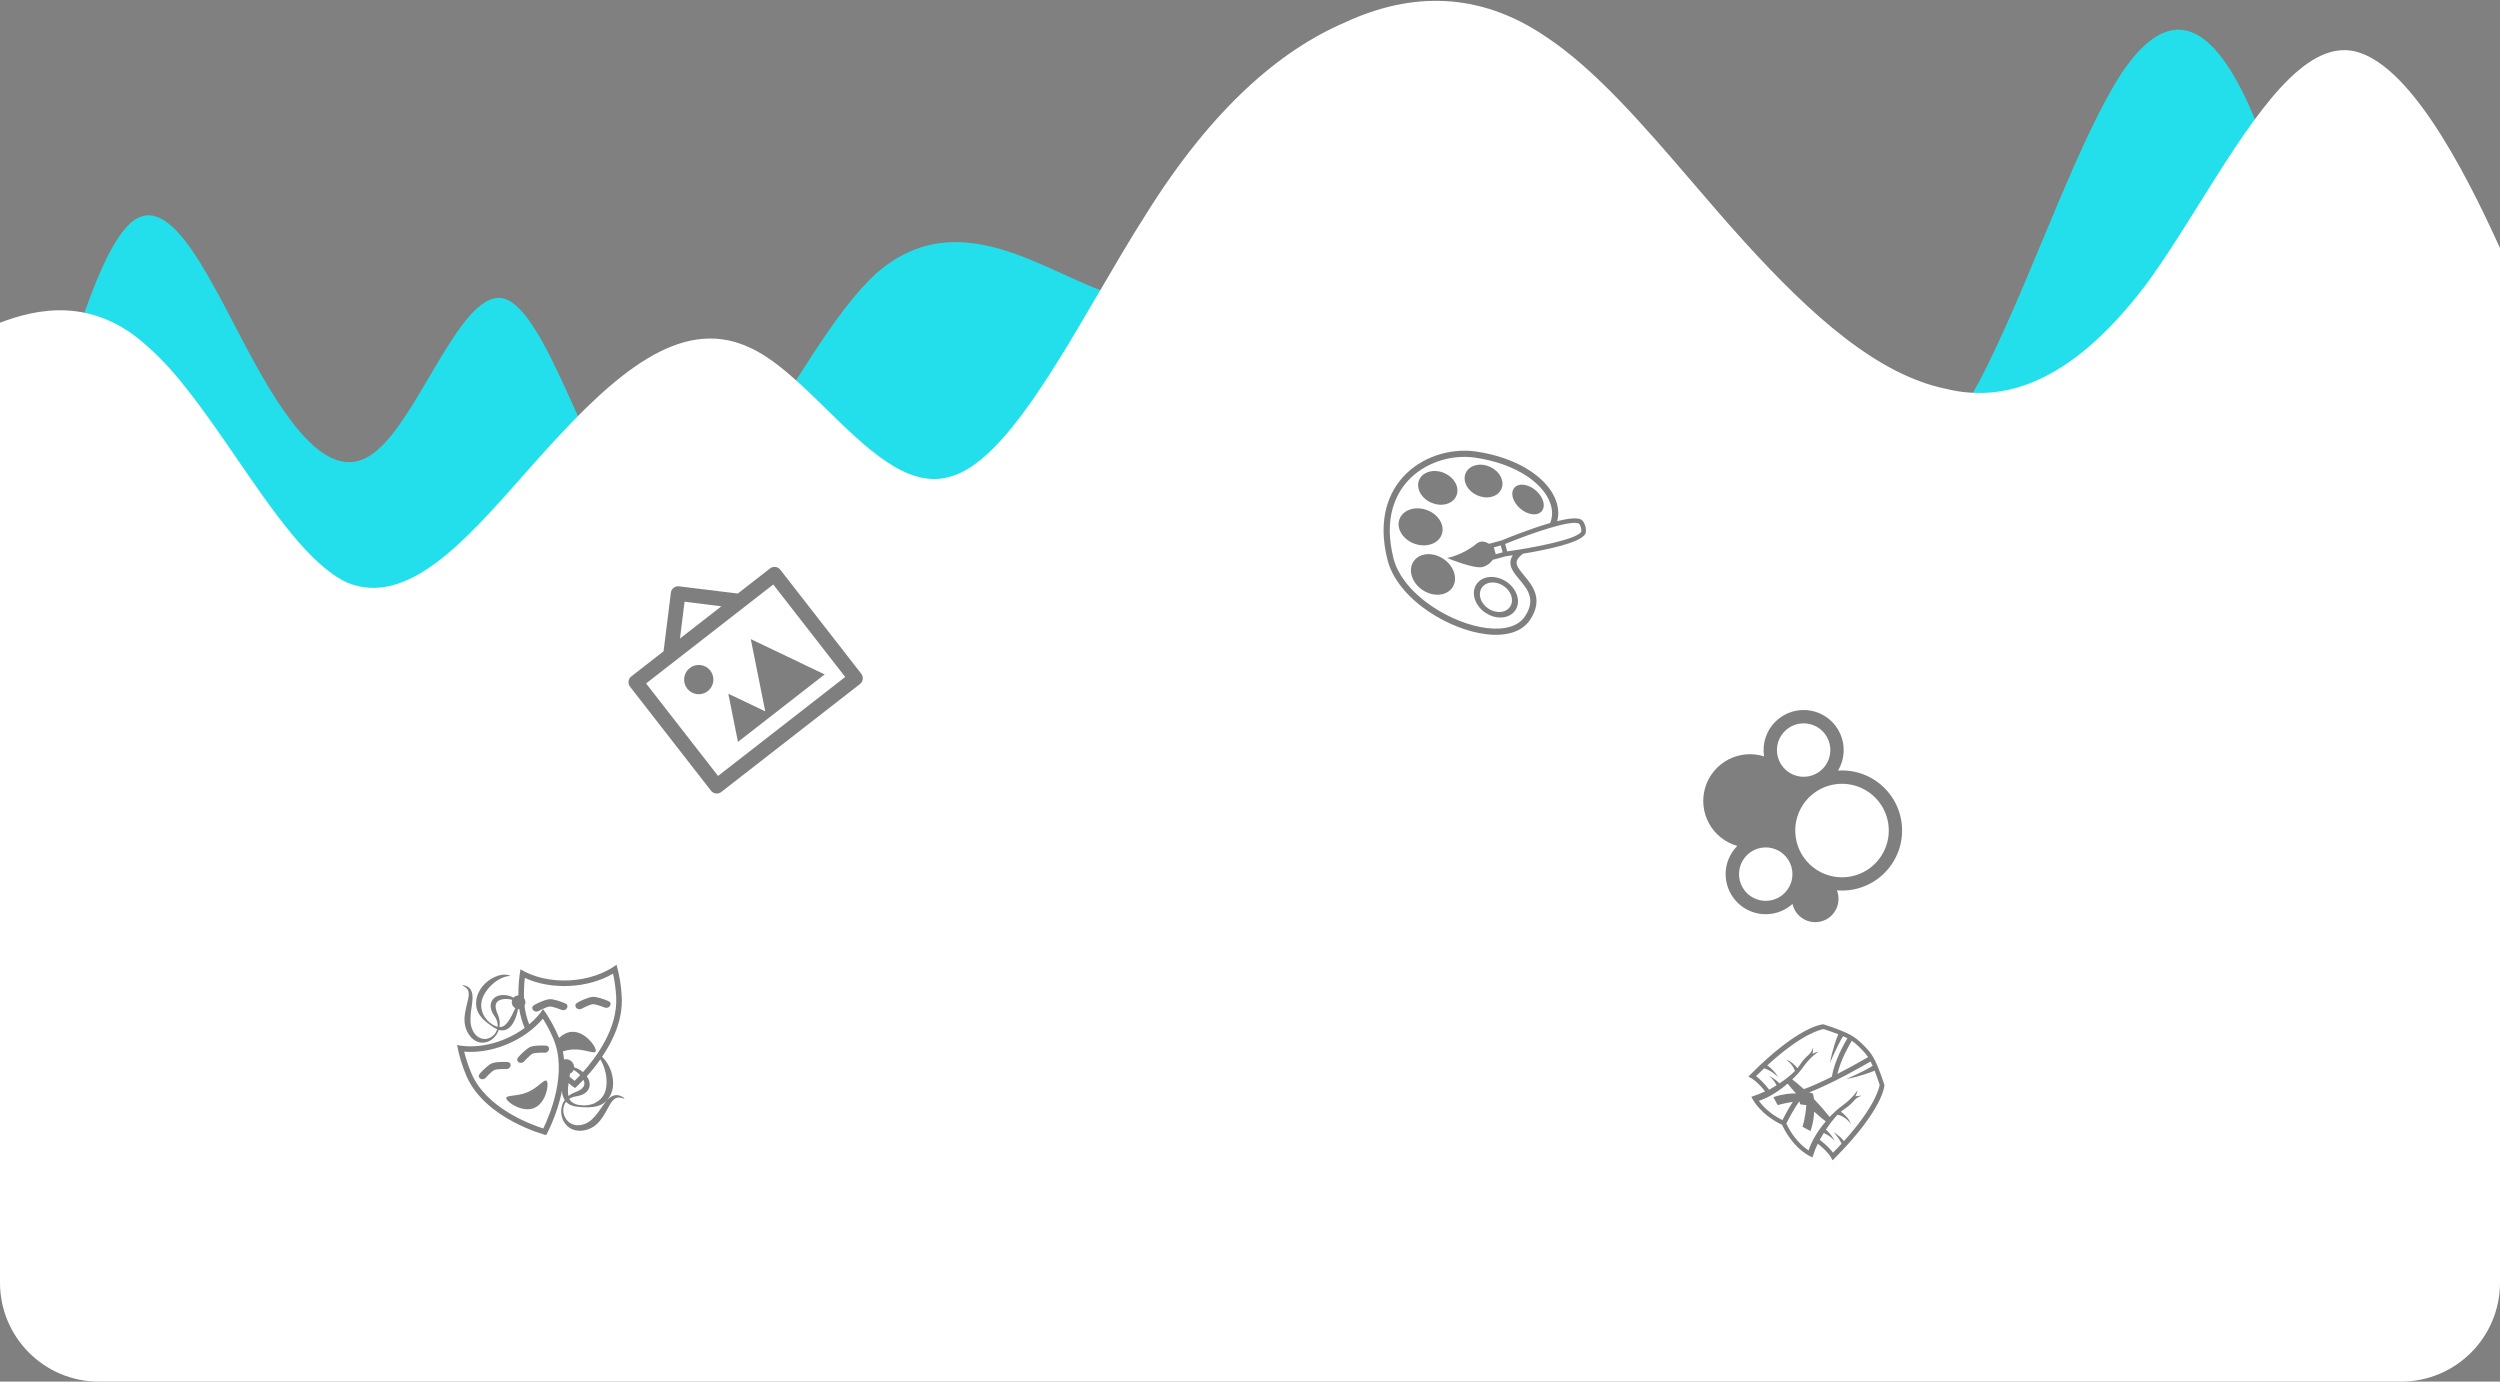 <svg width="1263" height="698" viewBox="0 0 1263 698" fill="none" xmlns="http://www.w3.org/2000/svg">
<rect x="0" y="0" width="1263" height="698" fill="#808080" stroke="none"/>
<path fill-rule="evenodd" clip-rule="evenodd" d="M3 309L13.948 264.976C23.9 220.951 44.8 131.902 65.701 112.891C86.601 93.881 107.501 144.909 128.401 182.93C149.302 220.951 170.202 245.965 191.102 226.955C212.998 207.944 233.898 144.909 254.798 150.913C275.698 156.916 296.599 232.958 317.499 257.972C338.399 283.986 359.299 257.972 380.2 226.955C401.1 194.937 422 156.916 442.9 137.905C463.8 119.895 484.701 119.895 505.601 125.899C526.501 131.902 547.401 144.909 568.302 150.913C589.202 156.916 610.102 156.916 631.998 137.905C652.898 119.895 673.798 81.874 694.698 87.878C715.599 93.881 736.499 144.909 757.399 169.923C778.299 194.937 799.2 194.937 820.1 175.926C841 156.916 861.9 119.895 882.8 131.902C903.701 144.909 924.601 207.944 945.501 226.955C966.401 245.965 987.302 220.951 1008.2 175.926C1029.1 131.902 1051 68.867 1071.9 36.849C1092.8 5.832 1113.7 5.832 1134.6 49.857C1155.5 93.881 1176.4 182.93 1197.3 213.947C1218.2 245.965 1239.1 220.951 1249.05 207.944L1260 194.937V309H1249.05C1239.1 309 1218.2 309 1197.3 309C1176.4 309 1155.5 309 1134.6 309C1113.7 309 1092.8 309 1071.9 309C1051 309 1029.1 309 1008.2 309C987.302 309 966.401 309 945.501 309C924.601 309 903.701 309 882.8 309C861.9 309 841 309 820.1 309C799.2 309 778.299 309 757.399 309C736.499 309 715.599 309 694.698 309C673.798 309 652.898 309 631.998 309C610.102 309 589.202 309 568.302 309C547.401 309 526.501 309 505.601 309C484.701 309 463.8 309 442.9 309C422 309 401.1 309 380.2 309C359.299 309 338.399 309 317.499 309C296.599 309 275.698 309 254.798 309C233.898 309 212.998 309 191.102 309C170.202 309 149.302 309 128.401 309C107.501 309 86.601 309 65.701 309C44.8 309 23.9 309 13.948 309H3Z" fill="#23DFEB"/>
<path fill-rule="evenodd" clip-rule="evenodd" d="M0 163.039C18.298 156.06 46.857 149.461 74.686 175.162C89.757 188.139 104.627 209.794 119.385 231.286C138.169 258.642 156.771 285.732 175.373 294.322C205.493 306.77 234.81 273.61 264.03 240.559C268.041 236.022 272.05 231.487 276.059 227.073C310.314 189.319 343.53 159.824 377.784 175.162C391.021 180.804 404.259 193.754 417.562 206.768C437.64 226.41 457.867 246.198 478.47 241.231C503.725 235.848 529.58 191.591 555.122 147.869C563.174 134.086 571.195 120.356 579.157 107.913C612.373 54.822 646.627 25.327 679.843 11.17C713.059 -4.168 747.314 -4.168 780.53 18.249C805.911 34.859 830.723 63.776 855.387 92.522C864.009 102.57 872.613 112.598 881.216 122.071C915.47 159.824 948.686 189.319 982.941 196.398C1016.16 204.657 1049.37 189.319 1083.63 144.487C1092.92 131.951 1102.2 117.108 1111.51 102.23C1135.5 63.899 1159.64 25.327 1184.31 25.327C1214.26 25.327 1245.06 85.759 1263 125.319V648C1263 675.614 1240.61 698 1213 698H50C22.386 698 0 675.614 0 648V163.039Z" fill="white"/>
<g clip-path="url(#clip0_503_2)">
<path d="M952.01 548.334L952.019 548.109L951.944 547.883C947.531 534.714 945.809 532.569 941.993 528.576C941.604 528.172 941.205 527.776 940.798 527.388C936.781 523.597 934.624 521.886 921.43 517.558L921.203 517.483L920.978 517.494C920.483 517.52 908.594 518.429 884.356 542.818L883.288 543.904L884.847 544.751C884.877 544.768 887.857 546.423 891.706 551.356C889.827 552.277 887.886 553.063 885.896 553.709L884.787 554.071L885.382 555.24C885.55 555.567 889.536 563.183 900.304 568.245C902.622 573.232 905.412 576.8 907.907 579.279C911.414 582.764 914.34 584.1 914.547 584.193L915.677 584.694L916.013 583.64C916.646 581.646 917.42 579.7 918.329 577.816C923.286 581.636 924.959 584.604 924.974 584.629L925.825 586.209L926.914 585.113C951.152 560.723 951.986 548.829 952.01 548.334ZM939.323 528.987C939.6 529.248 940.142 529.787 940.403 530.06C941.704 531.423 942.733 532.502 943.758 534.064C938.655 537.031 933.477 539.866 928.229 542.568C930.053 535.071 934.387 527.674 935.528 525.808C936.976 526.773 938.02 527.757 939.323 528.987ZM887.144 543.662C888.55 542.265 889.91 540.953 891.23 539.715C895.023 540.8 898.334 544.161 898.334 544.161C896.396 540.969 894.151 539.129 892.825 538.233C910.445 522.09 919.878 520.108 921.302 519.894C924.335 520.892 926.737 521.738 928.694 522.495C927.803 524.603 925.875 529.677 924.482 536.976C924.482 536.976 928.266 528.055 931.138 523.493C931.962 523.851 932.685 524.192 933.329 524.523C931.838 526.965 926.873 535.57 925.431 543.981C920.649 546.364 915.647 548.657 911.311 550.235C908.71 547.862 906.662 546.242 905.45 545.332C907.722 543.168 909.605 541.023 910.856 539.219C914.565 533.868 918.802 531.223 918.802 531.223C916.751 531.696 915.725 532.424 915.725 532.424L916.077 529.105C914.277 533.875 913.097 532.139 909.095 538.241C908.786 538.713 908.434 539.182 908.05 539.652C906.951 538.29 904.862 536.09 902.319 535.295C902.319 535.295 905.672 537.526 906.821 541.03C904.649 543.286 901.808 545.449 898.98 547.331C896.747 544.929 893.77 543.588 893.77 543.588C895.349 544.859 896.633 546.459 897.533 548.275C896.308 549.052 895.066 549.801 893.808 550.521C891.034 546.883 888.606 544.751 887.144 543.662ZM888.566 556.139C893.514 554.597 898.767 551.157 903.098 547.446C904.522 549.214 905.946 550.874 907.341 552.426C904.821 552.302 901.008 552.588 895.904 554.265C895.904 554.265 897.01 556.367 898.082 558.324C898.082 558.324 901.393 557.272 905.722 556.684C903.489 560.021 901.383 564.093 900.494 565.873C893.957 562.67 890.241 558.448 888.566 556.139ZM902.461 567.602C903.299 565.91 906.336 559.932 909.087 556.372C909.2 557.269 909.385 557.942 909.697 557.969C910.053 557.995 911.24 558.161 912.532 558.294C912.234 564.136 910.634 569.264 910.634 569.264C912.599 570.324 914.707 571.416 914.707 571.416C916.031 567.302 916.455 564.039 916.501 561.601C919.265 564.096 921.376 565.769 922.366 566.528C918.662 570.901 915.231 576.208 913.722 581.192C911.25 579.6 906.189 575.583 902.461 567.602ZM919.333 575.845C919.989 574.684 920.669 573.537 921.372 572.405C922.377 572.803 924.832 573.969 926.878 576.492C926.878 576.492 925.266 572.977 922.433 570.74C924.206 568.041 926.231 565.321 928.355 563.172C932.433 563.903 935.115 567.89 935.115 567.89C934.138 564.833 931.116 562.437 930.004 561.638C930.5 561.222 930.999 560.843 931.499 560.51C937.577 556.47 935.833 555.301 940.592 553.472L937.276 553.844C937.276 553.844 937.997 552.813 938.457 550.759C938.457 550.759 935.84 555.014 930.511 558.755C928.691 560.034 926.527 561.966 924.347 564.292C921.855 561.146 919.214 558.121 916.432 555.227C916.278 553.791 915.997 552.35 915.426 552.217C915.426 552.217 914.79 552.084 913.919 551.927C925.774 547.347 941.503 538.322 945.027 536.269C945.359 536.919 945.701 537.647 946.062 538.475C941.491 541.368 932.712 545.156 932.712 545.156C939.889 543.74 944.899 541.821 947.059 540.9C947.803 542.805 948.635 545.127 949.609 548.024C949.398 549.471 947.465 558.875 931.562 576.491C930.518 575.184 928.826 573.458 926.276 571.931C926.276 571.931 928.973 574.563 930.338 577.827C929.001 579.277 927.583 580.774 926.055 582.331C924.974 580.899 922.878 578.539 919.333 575.845Z" fill="black" fill-opacity="0.5"/>
</g>
<g clip-path="url(#clip1_503_2)">
<path d="M285.014 506.68C283.247 506.008 279.846 504.672 277.631 504.792C275.683 504.897 272.06 506.551 270.375 507.445C268.88 508.236 268.686 508.864 269.037 509.811C269.398 510.785 270.591 511.279 271.683 510.969C271.683 510.969 276.06 508.603 277.708 508.514C279.386 508.417 284.092 510.324 284.092 510.324C285.211 510.52 286.345 509.888 286.602 508.887C286.846 507.906 286.584 507.28 285.014 506.68Z" fill="black" fill-opacity="0.5"/>
<path d="M293.47 509.79C293.47 509.79 297.847 507.426 299.496 507.334C301.177 507.243 305.882 509.144 305.882 509.144C307.001 509.34 308.136 508.708 308.387 507.707C308.637 506.725 308.372 506.098 306.801 505.499C305.04 504.827 301.634 503.49 299.424 503.607C297.468 503.716 293.853 505.369 292.165 506.263C290.668 507.057 290.473 507.683 290.824 508.627C291.187 509.602 292.377 510.102 293.47 509.79Z" fill="black" fill-opacity="0.5"/>
<path d="M266.546 551.777C260.876 554.194 254.925 552.967 255.858 555.162C256.794 557.356 264.268 562.143 269.935 559.727C275.602 557.308 277.32 548.6 276.385 546.406C275.446 544.213 272.213 549.361 266.546 551.777Z" fill="black" fill-opacity="0.5"/>
<path d="M257.954 537.971C257.852 536.998 257.407 536.512 255.781 536.49C253.958 536.459 250.424 536.371 248.454 537.211C246.717 537.951 243.975 540.652 242.738 542.023C241.646 543.237 241.672 543.871 242.307 544.615C242.954 545.38 244.204 545.433 245.092 544.791C245.092 544.791 248.288 541.196 249.754 540.567C251.249 539.928 256.153 540.105 256.153 540.105C257.234 539.913 258.06 538.967 257.954 537.971Z" fill="black" fill-opacity="0.5"/>
<path d="M275.188 528.213C273.363 528.182 269.826 528.094 267.859 528.934C266.119 529.675 263.378 532.375 262.143 533.743C261.048 534.96 261.08 535.593 261.709 536.341C262.358 537.103 263.606 537.159 264.499 536.514C264.499 536.514 267.688 532.919 269.159 532.293C270.654 531.651 275.56 531.828 275.56 531.828C276.641 531.634 277.463 530.688 277.358 529.693C277.256 528.718 276.812 528.235 275.188 528.213Z" fill="black" fill-opacity="0.5"/>
<path d="M310.305 553.401C308.459 553.9 307.208 555.234 306.154 556.468C304.055 559.011 302.542 561.758 300.567 563.939C298.665 566.157 296.401 567.85 293.53 568.331C290.794 568.867 287.791 567.976 285.987 565.37C285.134 564.098 284.566 562.537 284.561 560.98C284.528 559.446 284.997 557.943 285.896 556.699C285.92 556.668 285.95 556.644 285.973 556.612C286.792 557.501 287.828 558.163 288.978 558.534C290.425 559.03 291.825 559.147 293.2 559.284C295.906 559.475 298.709 559.577 301.445 558.903C302.826 558.569 304.127 557.965 305.274 557.126C306.408 556.251 307.354 555.155 308.054 553.905C309.481 551.418 309.955 548.463 309.687 545.606C309.394 542.703 308.464 539.9 306.963 537.397C306.208 536.142 305.272 534.92 304.173 533.892C309.798 525.626 314.737 515.044 314.111 503.507C313.801 497.784 312.883 492.345 311.471 487.374C305.503 491.793 297.162 494.77 287.804 495.277C278.205 495.797 269.389 493.614 262.936 489.683C262.207 493.841 261.856 498.283 261.901 502.892C261.869 502.893 261.836 502.885 261.804 502.887C260.855 502.938 260.017 503.368 259.428 504.026C257.596 502.993 255.496 502.533 253.4 502.707C251.734 502.863 249.82 503.577 248.698 505.311C248.135 506.144 247.89 507.159 247.883 508.088C247.853 509.031 248.085 509.904 248.368 510.703C248.67 511.498 249.064 512.227 249.505 512.9C249.956 513.56 250.318 514.094 250.626 514.741C251.221 515.959 251.545 517.34 251.409 518.722C250.475 518.505 249.587 518.124 248.786 517.596C246.755 516.307 245.065 514.497 244.112 512.398C243.165 510.309 242.867 508.111 243.27 505.996C243.689 503.884 244.76 501.91 246.098 500.13C247.471 498.316 249.132 496.741 251.017 495.468C252.924 494.215 255.063 493.169 257.5 493.092L257.549 492.814C255.107 491.965 252.32 492.5 249.972 493.549C247.582 494.605 245.464 496.252 243.765 498.283C242.085 500.324 240.879 502.868 240.594 505.609C240.439 506.975 240.537 508.358 240.881 509.689C241.249 510.982 241.855 512.195 242.668 513.266C244.25 515.365 246.29 516.908 248.306 518.322C249.206 518.916 250.12 519.521 251.174 519.972C250.881 520.987 250.359 521.92 249.649 522.7C248.697 523.77 247.386 524.462 246.075 524.761C243.341 525.338 240.896 523.93 239.487 521.724C237.959 519.463 237.551 516.775 237.694 513.971C237.766 511.145 238.478 508.237 238.695 505.079C238.776 503.52 238.793 501.762 237.927 500.178C237.507 499.413 236.871 498.788 236.099 498.383C235.373 497.98 234.592 497.78 233.825 497.681L233.748 497.951C235.118 498.578 236.283 499.527 236.615 500.766C236.981 501.987 236.78 503.386 236.498 504.793C235.886 507.614 234.944 510.576 234.695 513.802C234.603 515.408 234.665 517.094 235.11 518.731C235.545 520.369 236.297 521.906 237.323 523.255C238.332 524.617 239.739 525.811 241.432 526.383C243.115 526.979 244.969 526.84 246.518 526.234C249.221 525.164 251.135 522.877 251.974 520.271C253.181 520.661 254.672 520.691 255.939 520.066C257.312 519.42 258.281 518.326 259.003 517.213C259.712 516.081 260.258 514.912 260.678 513.715C261.131 512.411 261.476 511.09 261.724 509.754C261.872 509.766 262.019 509.783 262.173 509.775C262.229 509.772 262.281 509.755 262.337 509.749C262.839 513.081 263.787 516.284 265.039 519.327C262.06 521.519 258.837 523.359 255.435 524.81C250.161 527.059 244.82 528.279 239.818 528.55C236.69 528.719 233.696 528.518 230.933 527.962C231.821 532.983 233.368 538.217 235.593 543.432C245.008 565.505 275.906 573.48 275.906 573.48C275.906 573.48 281.428 563.639 283.928 551.022C283.929 551.036 283.926 551.047 283.925 551.059C283.895 552.483 284.328 554.038 285.176 555.519C285.218 555.595 285.281 555.657 285.327 555.729C285.245 555.849 285.148 555.96 285.07 556.082C283.279 558.872 282.905 562.685 284.563 566.114C285.386 567.802 286.794 569.382 288.592 570.274C290.377 571.19 292.383 571.414 294.182 571.196C295.964 571.008 297.687 570.452 299.242 569.562C300.779 568.689 302.045 567.474 303.126 566.195C305.247 563.577 306.613 560.606 308.145 557.998C308.93 556.721 309.773 555.509 310.949 554.883C312.113 554.218 313.741 554.432 315.31 555.054L315.442 554.788C314.747 554.251 313.971 553.782 313.087 553.504C312.212 553.217 311.21 553.147 310.305 553.401ZM258.647 512.839C257.577 514.922 256.359 516.948 254.84 518.101C254.158 518.61 253.299 518.884 252.322 518.843C252.578 517.297 252.5 515.714 252.094 514.201C251.887 513.425 251.543 512.617 251.257 511.957C250.984 511.324 250.763 510.669 250.597 509.999C250.274 508.707 250.289 507.502 250.805 506.632C251.31 505.747 252.438 505.132 253.719 504.861C255.324 504.544 257.064 504.644 258.767 505.115C258.603 505.55 258.52 506.022 258.547 506.517C258.614 507.752 259.329 508.791 260.338 509.345C259.776 510.533 259.231 511.704 258.647 512.839ZM287.171 547.621C287.187 547.488 287.211 547.354 287.229 547.221C289.21 548.816 290.474 549.69 290.474 549.69C290.474 549.69 292.22 548.186 294.754 545.533C295.152 546.4 295.342 547.269 295.188 548C294.98 549.062 294.126 549.98 292.932 550.691C292.34 551.047 291.687 551.369 290.986 551.635C290.277 551.902 289.418 552.237 288.693 552.657C288.16 552.967 287.656 553.323 287.186 553.721C286.796 551.886 286.902 549.741 287.171 547.621ZM287.715 543.971C287.799 543.44 287.886 542.911 287.967 542.373C288.328 542.225 288.673 542.031 288.972 541.754C289.349 541.405 289.624 540.983 289.803 540.525C291.03 541.233 292.146 542.12 293.111 543.158C292.189 544.142 291.243 545.103 290.274 546.041C289.407 545.368 288.554 544.678 287.715 543.971ZM304.824 538.29C305.756 540.666 306.305 543.142 306.422 545.556C306.544 547.965 306.3 550.348 305.378 552.401C304.439 554.449 302.814 556.089 300.665 557.189C298.503 558.294 295.851 558.654 293.21 558.344C291.904 558.209 290.591 557.825 289.514 557.179C288.687 556.698 288.024 555.981 287.609 555.119C288.198 554.743 288.832 554.443 289.497 554.228C290.214 553.985 290.892 553.873 291.731 553.738C292.594 553.587 293.436 553.336 294.241 552.991C295.046 552.618 295.86 552.147 296.516 551.419C297.179 550.711 297.711 549.759 297.857 548.683C298.138 546.826 297.43 545.072 296.455 543.701C298.686 541.235 300.77 538.842 303.281 535.187C303.896 536.184 304.394 537.235 304.824 538.29ZM274.466 570.109C267.502 567.876 245.561 559.618 238.187 542.327C236.66 538.76 235.43 535.073 234.512 531.303C236.284 531.445 238.109 531.466 239.972 531.365C245.426 531.07 251.156 529.701 256.543 527.403C263.674 524.36 269.83 519.9 274.25 514.627C276.279 517.835 278.043 521.202 279.527 524.695C286.889 541.951 277.667 563.533 274.466 570.109ZM282.421 524.364C282.319 524.105 282.23 523.845 282.12 523.589C279.939 518.479 277.298 513.833 274.366 509.774C272.556 512.508 270.173 515.123 267.352 517.509C266.152 514.468 265.355 511.282 264.982 508.034C265.319 507.448 265.475 506.775 265.43 506.1C265.386 505.426 265.143 504.779 264.732 504.242C264.634 500.775 264.763 497.361 265.145 494.042C271.756 497.108 279.7 498.532 287.957 498.085C295.977 497.651 303.549 495.479 309.709 491.892C310.546 495.677 311.081 499.621 311.3 503.661C312.15 519.298 301.503 533.845 294.51 541.634C293.206 540.524 291.689 539.69 290.053 539.183C290.037 538.161 289.639 537.182 288.938 536.438C287.852 535.266 286.281 534.855 284.945 535.257C284.824 533.876 284.635 532.502 284.378 531.139C285.892 530.694 287.592 530.303 289.417 530.204C295.785 529.859 301.135 533.162 301.002 530.694C300.868 528.231 295.299 520.936 288.937 521.28C286.45 521.415 284.22 522.706 282.421 524.364Z" fill="black" fill-opacity="0.5"/>
</g>
<g clip-path="url(#clip2_503_2)">
<path d="M372.725 299.857L343.07 296.211C342.097 296.086 341.114 296.352 340.337 296.951C339.56 297.551 339.053 298.434 338.927 299.407L338.924 299.438L335.232 329.034L318.939 341.714C318.165 342.317 317.661 343.203 317.54 344.177C317.418 345.15 317.689 346.132 318.291 346.907L359.194 399.466C359.797 400.241 360.683 400.744 361.657 400.865C362.63 400.987 363.612 400.717 364.387 400.114L434.466 345.576C435.241 344.974 435.744 344.088 435.865 343.114C435.987 342.141 435.716 341.158 435.114 340.384L394.211 287.825C393.608 287.05 392.722 286.547 391.749 286.425C390.775 286.304 389.793 286.574 389.018 287.177L372.725 299.857ZM345.843 303.992L364.432 306.311L343.525 322.581L345.843 303.992ZM427.001 342.009L362.762 392.002L326.404 345.282L390.643 295.289L427.001 342.009ZM357.558 349.167C356.009 350.373 354.045 350.914 352.097 350.671C350.15 350.428 348.379 349.421 347.173 347.872C345.968 346.323 345.427 344.359 345.67 342.412C345.913 340.464 346.919 338.693 348.468 337.488C350.017 336.282 351.981 335.742 353.929 335.984C355.876 336.227 357.648 337.234 358.853 338.783C360.058 340.332 360.599 342.296 360.356 344.243C360.113 346.191 359.107 347.962 357.558 349.167ZM416.617 340.714L372.817 374.8L367.943 350.463L386.605 359.381L379.293 322.876L416.617 340.714Z" fill="black" fill-opacity="0.5"/>
</g>
<g clip-path="url(#clip3_503_2)">
<path d="M734.611 289.284C732.827 283.646 726.603 279.488 720.712 279.997C714.824 280.51 711.495 285.492 713.275 291.129C715.057 296.767 721.28 300.925 727.174 300.415C733.064 299.903 736.393 294.921 734.611 289.284Z" fill="black" fill-opacity="0.5"/>
<path d="M722.825 274.996C728.268 273.288 730.38 267.948 727.543 263.073C724.703 258.197 717.993 255.631 712.549 257.338C707.11 259.048 704.996 264.387 707.832 269.262C710.671 274.14 717.384 276.707 722.825 274.996Z" fill="black" fill-opacity="0.5"/>
<path d="M730.566 254.674C735.538 253.395 737.689 248.687 735.368 244.156C733.049 239.625 727.14 236.99 722.166 238.268C717.193 239.546 715.044 244.255 717.364 248.784C719.683 253.315 725.594 255.952 730.566 254.674Z" fill="black" fill-opacity="0.5"/>
<path d="M740.758 245.099C742.918 249.518 748.579 252.169 753.398 251.022C758.218 249.874 760.375 245.365 758.215 240.948C756.056 236.53 750.395 233.878 745.577 235.025C740.755 236.171 738.599 240.681 740.758 245.099Z" fill="black" fill-opacity="0.5"/>
<path d="M774.109 259.788C778.331 260.282 780.792 257.355 779.607 253.247C778.425 249.141 774.037 245.406 769.815 244.91C765.59 244.412 763.129 247.341 764.314 251.449C765.499 255.558 769.887 259.292 774.109 259.788Z" fill="black" fill-opacity="0.5"/>
<path d="M770.012 290.777C767.751 288.069 765.8 285.731 766.239 283.63C766.494 282.412 767.587 281.103 769.458 279.721C780.8 277.855 798.27 274.311 800.832 269.84C801.857 268.053 800.769 263.785 798.983 262.592L798.839 262.504C796.818 261.345 792.156 261.928 786.687 263.282C786.953 262.312 787.126 261.317 787.202 260.313C787.702 252.399 782.611 244.266 773.235 238.002C765.946 233.131 756.486 229.717 745.884 228.132C732.275 226.098 717.747 231.109 708.871 240.902C702.279 248.172 695.557 261.337 700.944 282.775C703.33 292.284 710.833 301.653 722.063 309.157L722.067 309.159C731.083 315.183 741.557 319.279 750.806 320.404C761.144 321.658 769.01 319.095 772.957 313.187C779.966 302.696 774.212 295.806 770.012 290.777ZM797.68 264.543C798.5 265.091 799.177 268.008 798.796 268.672C796.626 272.457 775.161 276.671 761.431 278.562L760.815 276.302L760.415 274.821C773.223 269.537 793.882 262.363 797.68 264.543ZM754.692 276.516L758.188 275.57L759.127 279.038L755.636 279.986L754.692 276.516ZM751.185 317.297C742.405 316.231 732.427 312.319 723.805 306.558L723.802 306.557C713.216 299.483 706.176 290.767 703.978 282.013C698.925 261.915 705.109 249.705 711.187 243C719.38 233.963 732.818 229.342 745.424 231.228C755.572 232.745 764.589 235.987 771.497 240.603C779.799 246.15 784.501 253.443 784.078 260.115C783.988 261.551 783.653 262.925 783.113 264.239C772.699 267.219 760.901 272.072 758.636 273.015L752.257 274.743C750.374 273.457 747.922 273.016 745.999 274.627C738.929 280.541 731.078 281.893 731.078 281.893C731.078 281.893 744.861 287.621 749.017 286.444C751.267 285.807 753.06 284.446 754.123 282.824L760.802 281.015C761.603 280.909 762.8 280.743 764.282 280.526C763.735 281.334 763.351 282.15 763.175 282.988C762.426 286.573 764.944 289.587 767.61 292.779C771.765 297.757 776.064 302.903 770.355 311.448C767.098 316.326 760.288 318.401 751.185 317.297Z" fill="black" fill-opacity="0.5"/>
<path d="M766.411 300.801C764.628 295.164 758.403 291.005 752.513 291.515C746.623 292.025 743.295 297.01 745.076 302.647C746.857 308.284 753.082 312.442 758.974 311.933C764.865 311.424 768.195 306.438 766.411 300.801ZM758.096 309.155C753.809 309.528 749.275 306.498 747.979 302.395C746.682 298.291 749.106 294.664 753.393 294.293C757.679 293.919 762.213 296.948 763.51 301.052C764.807 305.156 762.384 308.782 758.096 309.155Z" fill="black" fill-opacity="0.5"/>
</g>
<g clip-path="url(#clip4_503_2)">
<path d="M928.008 449.799C932.172 450.156 936.364 449.649 940.322 448.309C944.28 446.97 947.919 444.828 951.011 442.017C954.103 439.205 956.58 435.786 958.289 431.972C959.997 428.159 960.899 424.034 960.938 419.855C960.978 415.677 960.154 411.535 958.518 407.69C956.882 403.845 954.469 400.379 951.431 397.51C948.393 394.641 944.795 392.43 940.863 391.016C936.931 389.603 932.749 389.016 928.58 389.294C930.246 386.501 931.214 383.348 931.403 380.101C931.592 376.854 930.996 373.61 929.665 370.643C928.334 367.675 926.308 365.072 923.757 363.054C921.207 361.036 918.208 359.662 915.014 359.049C911.82 358.435 908.525 358.601 905.409 359.531C902.292 360.461 899.446 362.129 897.111 364.392C894.776 366.656 893.02 369.449 891.993 372.534C890.966 375.62 890.698 378.908 891.211 382.12C888.225 381.176 885.081 380.836 881.963 381.119C878.844 381.402 875.813 382.302 873.045 383.767C870.278 385.233 867.829 387.234 865.843 389.655C863.856 392.075 862.37 394.867 861.472 397.867C860.575 400.867 860.283 404.016 860.613 407.13C860.944 410.244 861.89 413.261 863.398 416.006C864.905 418.75 866.944 421.168 869.394 423.117C871.845 425.067 874.659 426.51 877.672 427.362C874.032 431.027 871.932 435.945 871.8 441.109C871.668 446.273 873.516 451.292 876.964 455.139C880.412 458.985 885.201 461.367 890.348 461.798C895.496 462.229 900.614 460.675 904.653 457.456C904.976 457.2 905.264 456.923 905.566 456.652C905.917 458.237 906.592 459.732 907.549 461.044C908.505 462.355 909.723 463.454 911.125 464.273C912.527 465.091 914.083 465.61 915.695 465.798C917.308 465.986 918.941 465.838 920.494 465.364C922.046 464.89 923.484 464.1 924.716 463.043C925.949 461.987 926.949 460.687 927.655 459.225C928.361 457.763 928.756 456.171 928.817 454.549C928.878 452.927 928.602 451.309 928.008 449.799ZM949.077 404.872C951.986 408.529 953.745 412.967 954.132 417.623C954.518 422.28 953.516 426.946 951.25 431.033C948.985 435.12 945.558 438.443 941.404 440.582C937.25 442.721 932.555 443.581 927.912 443.052C923.27 442.523 918.888 440.629 915.322 437.61C911.756 434.59 909.165 430.582 907.878 426.09C906.59 421.598 906.663 416.826 908.087 412.376C909.512 407.925 912.224 403.998 915.881 401.089C920.788 397.196 927.038 395.408 933.262 396.117C939.485 396.826 945.173 399.975 949.077 404.872ZM921.766 370.535C923.428 372.624 924.433 375.16 924.654 377.821C924.875 380.482 924.302 383.148 923.007 385.484C921.713 387.819 919.755 389.718 917.381 390.94C915.007 392.163 912.324 392.654 909.671 392.351C907.018 392.049 904.515 390.967 902.477 389.242C900.439 387.516 898.959 385.226 898.223 382.659C897.487 380.092 897.529 377.365 898.343 374.822C899.157 372.279 900.707 370.035 902.796 368.373C905.6 366.148 909.172 365.127 912.728 365.532C916.284 365.937 919.534 367.736 921.766 370.535ZM881.482 450.011C879.82 447.922 878.815 445.386 878.594 442.725C878.373 440.064 878.946 437.398 880.241 435.062C881.535 432.727 883.493 430.828 885.867 429.606C888.241 428.383 890.924 427.892 893.577 428.195C896.23 428.497 898.733 429.579 900.771 431.304C902.809 433.03 904.289 435.32 905.025 437.887C905.761 440.454 905.719 443.181 904.905 445.724C904.091 448.267 902.541 450.511 900.452 452.173C897.648 454.398 894.076 455.419 890.52 455.014C886.964 454.609 883.714 452.81 881.482 450.011Z" fill="black" fill-opacity="0.5"/>
</g>
<defs>
<clipPath id="clip0_503_2">
<rect width="64" height="64" fill="white" transform="translate(920.114 504) rotate(44.822)"/>
</clipPath>
<clipPath id="clip1_503_2">
<rect width="90" height="90" fill="white" transform="translate(226 488.867) rotate(-3.1)"/>
</clipPath>
<clipPath id="clip2_503_2">
<rect width="111" height="111" fill="white" transform="translate(292 325.172) rotate(-37.891)"/>
</clipPath>
<clipPath id="clip3_503_2">
<rect width="100.106" height="100.106" fill="white" transform="translate(730.614 202) rotate(33.748)"/>
</clipPath>
<clipPath id="clip4_503_2">
<rect width="108" height="108" fill="white" transform="translate(915.524 341) rotate(51.502)"/>
</clipPath>
</defs>
</svg>
